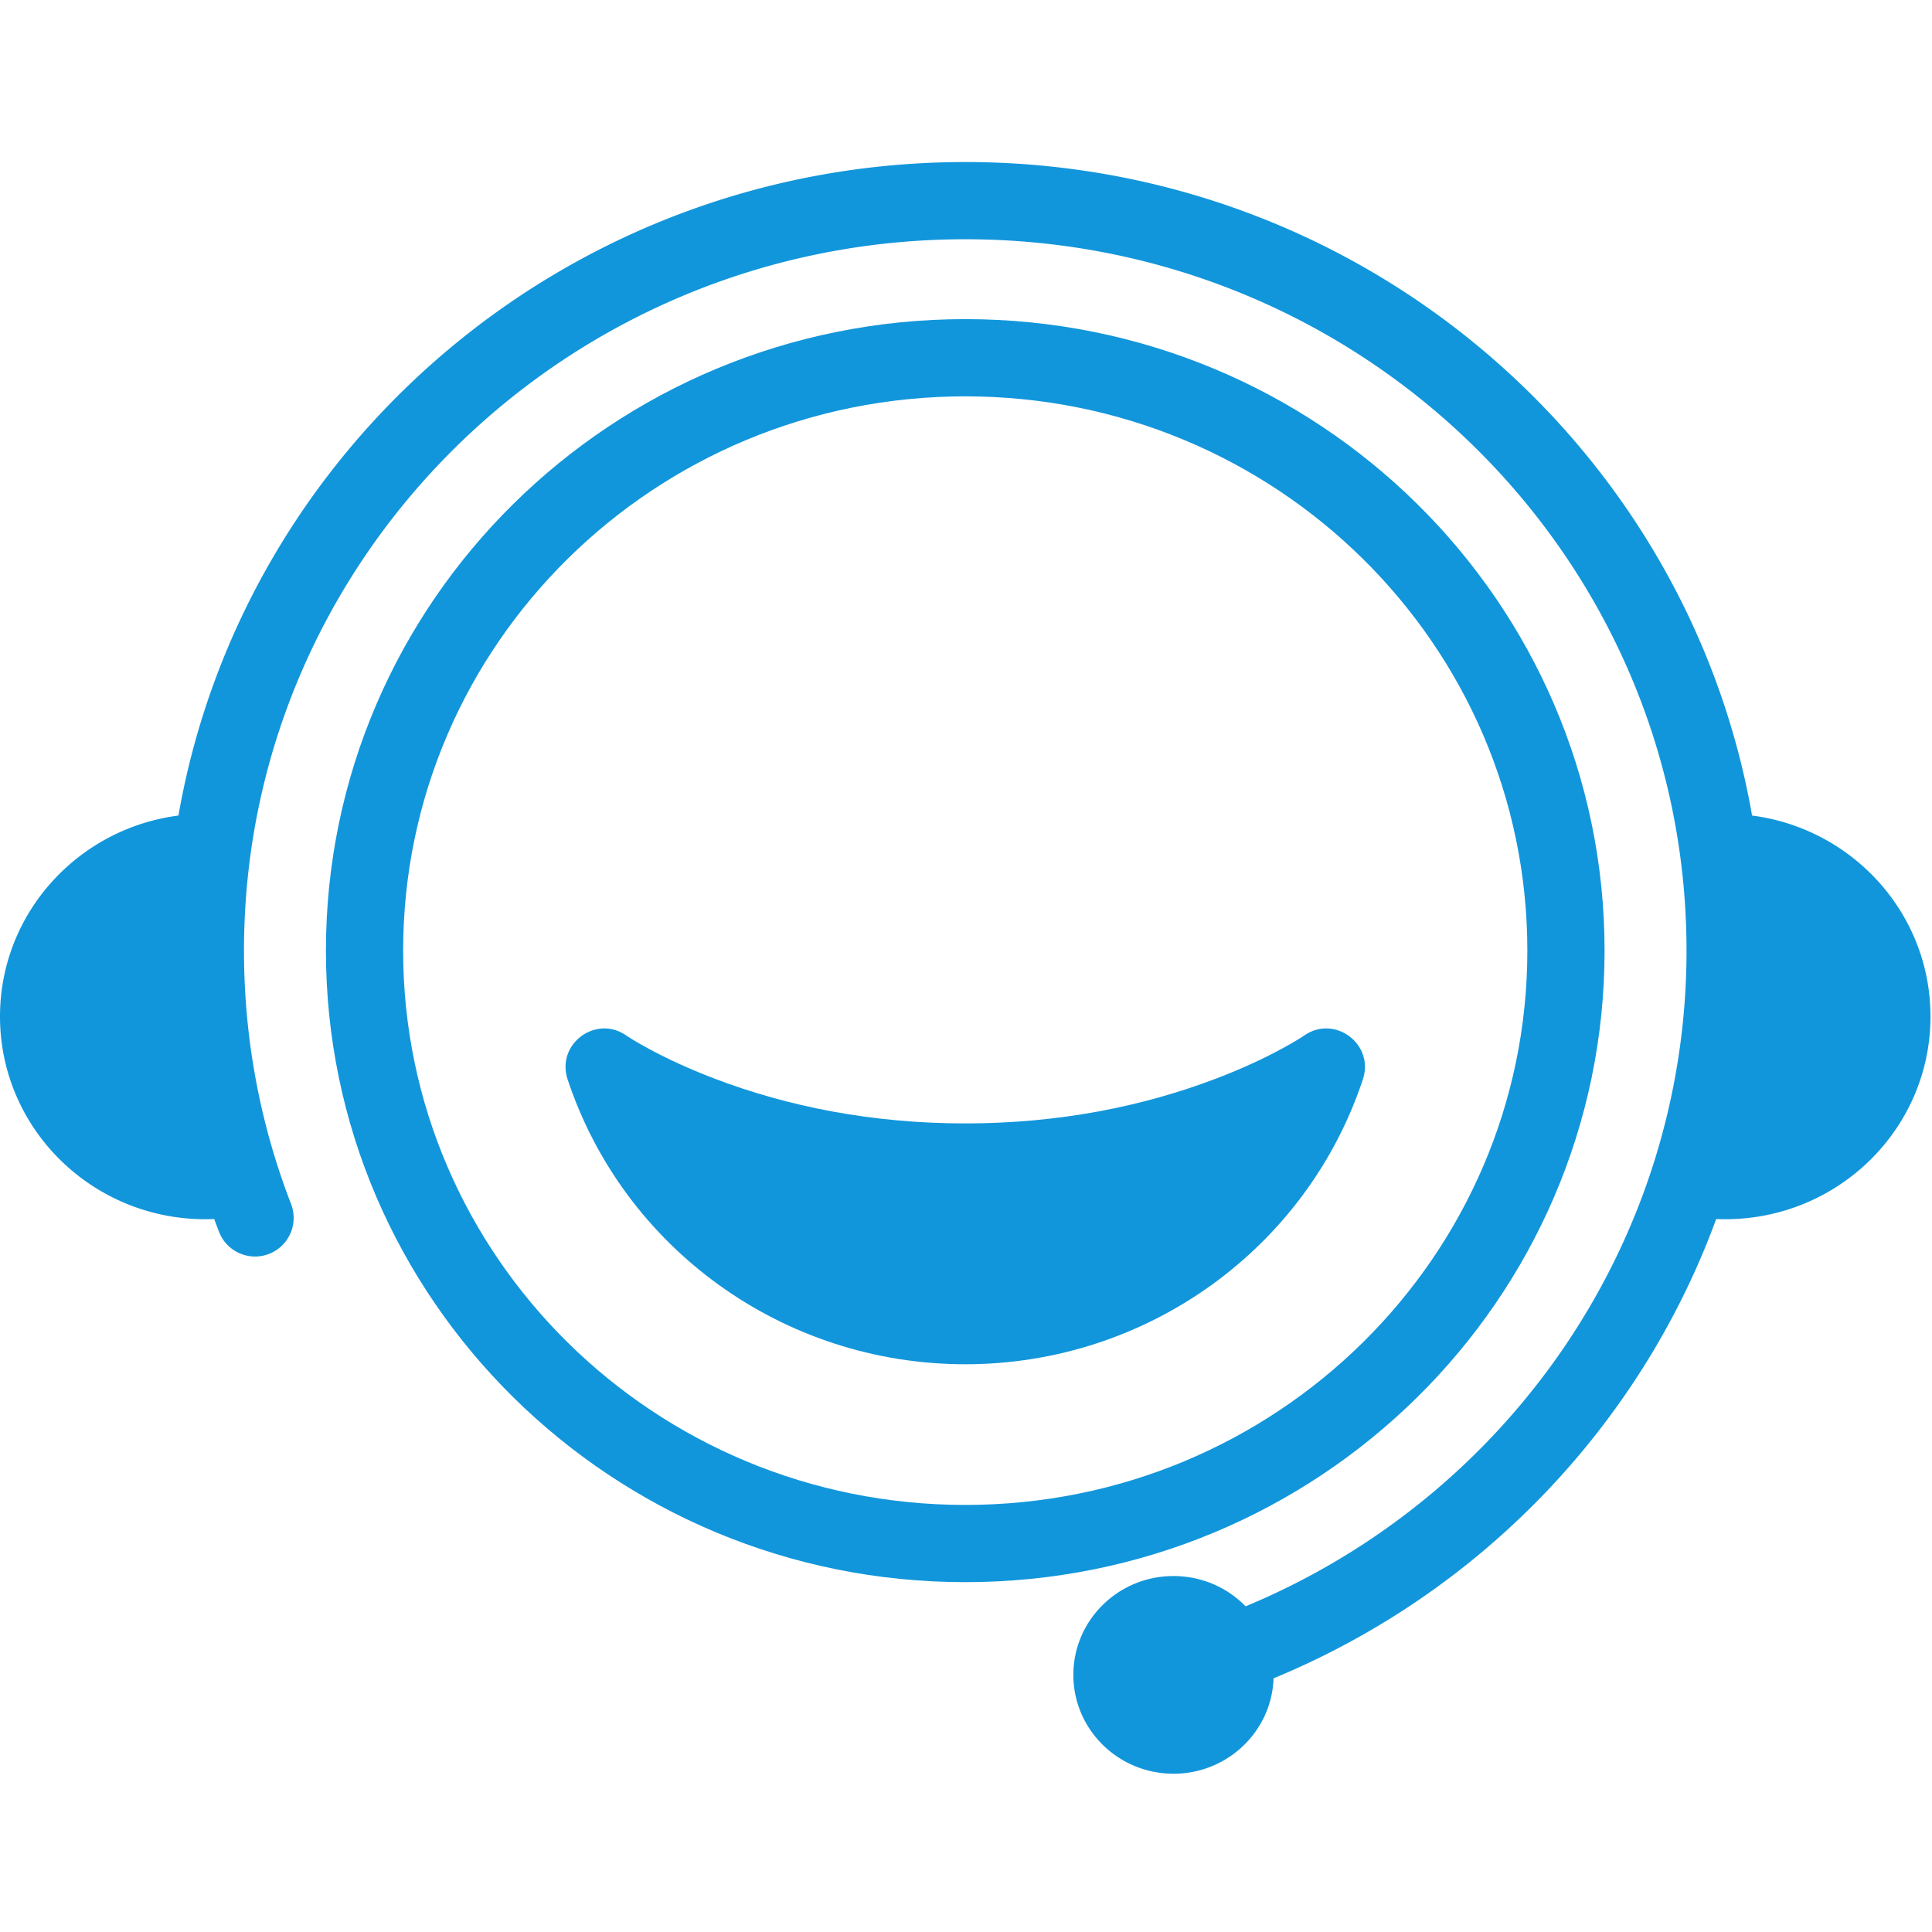 <svg t="1575450105478" class="icon" viewBox="0 0 1220 1024" version="1.1" xmlns="http://www.w3.org/2000/svg" p-id="2883" width="48" height="48"><path d="M609.524 103.522c-222.89 0-403.712 178.472-403.712 398.78 0 220.31 180.823 398.782 403.712 398.782 222.889 0 403.712-178.473 403.712-398.781 0-220.309-180.823-398.781-403.712-398.781v48.762c196.1 0 354.95 156.785 354.95 350.019s-158.85 350.019-354.95 350.019-354.95-156.785-354.95-350.02c0-193.233 158.85-350.018 354.95-350.018v-48.762z" fill="#1296db" p-id="2884"></path><path d="M786.578 916.34c166.45-69.217 278.408-231.055 278.408-414.035 0-248.026-203.847-449.219-455.457-449.219-251.619 0-455.457 201.188-455.457 449.22 0 55.397 10.152 109.367 29.718 159.975 4.855 12.56-1.39 26.677-13.949 31.533-12.56 4.855-26.677-1.39-31.532-13.949a490.396 490.396 0 0 1-3.042-8.078c-1.85 0.077-3.711 0.116-5.581 0.116C58.06 671.903 0 614.597 0 543.903c0-65.005 49.09-118.69 112.68-126.91C153.65 182.56 360.56 4.324 609.528 4.324c248.962 0 455.877 178.24 496.85 412.67 63.583 8.225 112.669 61.907 112.669 126.909 0 70.694-58.06 128-129.686 128-1.89 0-3.771-0.04-5.642-0.119-47.536 129.702-148.34 235.841-279.493 290.027-1.161 33.464-29.012 60.24-63.2 60.24-34.925 0-63.237-27.944-63.237-62.416 0-34.471 28.312-62.415 63.237-62.415 17.892 0 34.048 7.333 45.551 19.12z" fill="#1296db" p-id="2885"></path><path d="M609.528 611.405c-58.933 0-112.056-10.644-158.472-28.342-16.123-6.147-30.211-12.702-42.138-19.208-6.926-3.777-11.447-6.59-13.437-7.972-19.24-13.373-44.428 5.446-37.059 27.688 35.296 106.527 136.054 179.913 251.106 179.913 115.05 0 215.796-73.384 251.092-179.913 7.37-22.243-17.82-41.062-37.06-27.687-1.99 1.383-6.51 4.195-13.434 7.972-11.926 6.505-26.012 13.06-42.133 19.207-46.413 17.698-99.533 28.342-158.465 28.342z" fill="#1296db" p-id="2886"></path></svg>
